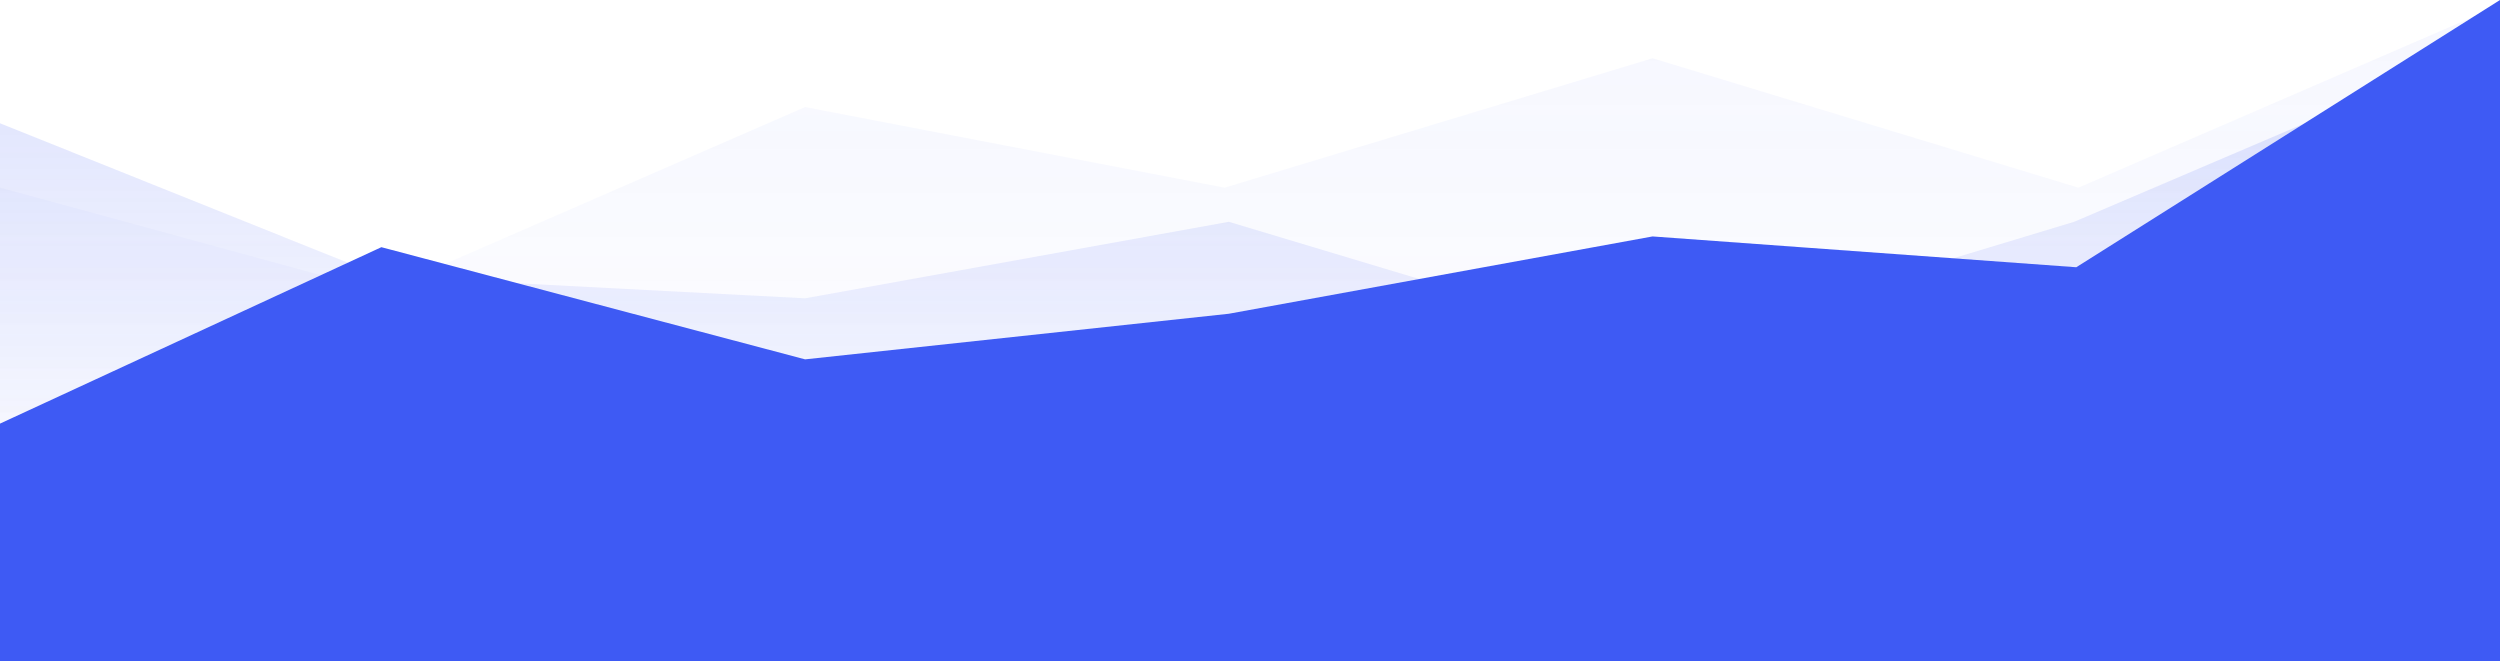 <svg width="1440" height="381" viewBox="0 0 1440 381" version="1.1" xmlns="http://www.w3.org/2000/svg" xmlns:xlink="http://www.w3.org/1999/xlink" preserveAspectRatio="none">
<title>Footer</title>
<desc>Created using Figma</desc>
<g id="Canvas" transform="translate(539 -1679)">
<g id="Footer">
<g id="Vector 2.1">
<use xlink:href="#path0_fill" transform="translate(-539 1682)" fill="url(#paint0_linear)" fill-opacity="0.05"/>
</g>
<g id="Vector 2.2">
<use xlink:href="#path1_fill" transform="translate(-539 1702)" fill="url(#paint1_linear)" fill-opacity="0.25"/>
</g>
<g id="Vector">
<use xlink:href="#path2_fill" transform="translate(-539 1679)" fill="#3E5AF4"/>
</g>
</g>
</g>
<defs>
<linearGradient id="paint0_linear" x1="0" y1="0" x2="1" y2="0" gradientUnits="userSpaceOnUse" gradientTransform="matrix(8.81745e-14 308 -1440 1.88595e-14 1440 0)">
<stop offset="0" stop-color="#3E5AF4"/>
<stop offset="1" stop-color="#3E5AF4" stop-opacity="0.05"/>
</linearGradient>
<linearGradient id="paint1_linear" x1="0" y1="0" x2="1" y2="0" gradientUnits="userSpaceOnUse" gradientTransform="matrix(8.81745e-14 408 -1440 2.49828e-14 1440 -120)">
<stop offset="0" stop-color="#3E5AF4"/>
<stop offset="1" stop-color="#3E5AF4" stop-opacity="0"/>
</linearGradient>
<path id="path0_fill" d="M 0 105.111L 219.661 165L 463.729 58.667L 705.356 105.111L 951.864 30.556L 1197.15 105.111L 1440 0L 1440 378L 0 378L 0 105.111Z"/>
<path id="path1_fill" d="M 0 358L 0 48L 219.661 136.072L 463.729 148.826L 707.797 104.766L 951.864 178.06L 1194.71 104.766L 1440 0L 1440 358L 0 358Z"/>
<path id="path2_fill" d="M 0 381L 0 244L 219.661 142.377L 463.729 206.987L 707.797 180.72L 951.864 136.188L 1195.93 153.933L 1440 0L 1440 381L 0 381Z"/>
</defs>
</svg>
